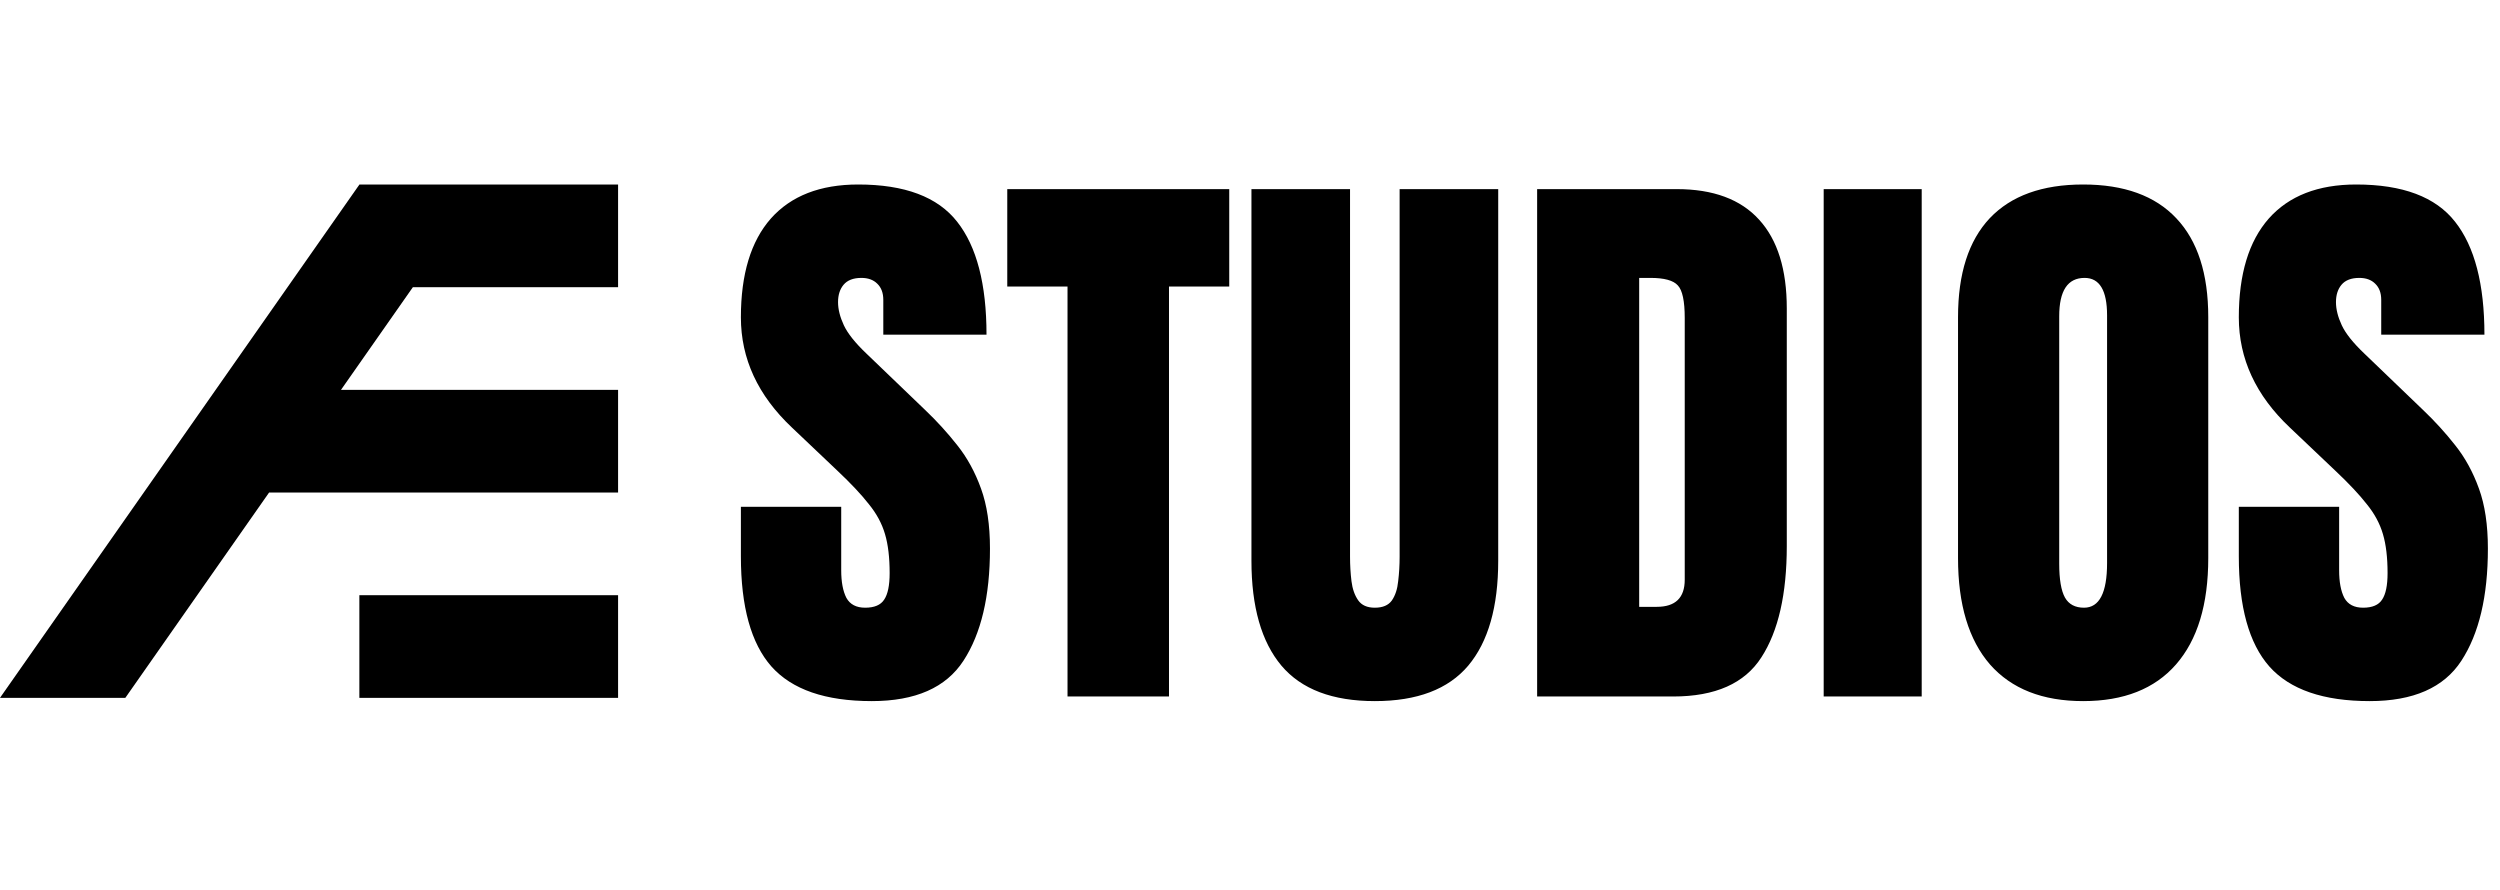 <svg width="542" height="193" viewBox="0 0 542 193" fill="none" xmlns="http://www.w3.org/2000/svg">
<path fill-rule="evenodd" clip-rule="evenodd" d="M89.483 40H134V62.258H89.515L73.929 84.517H134V106.775H58.343L27.172 151.292H0L77.909 40.027V40H77.928L89.483 40ZM134 129.034H77.909V151.292H134V129.034Z" fill="black"/>
<path d="M189 152C178.958 152 171.708 149.5 167.25 144.5C162.833 139.5 160.625 131.542 160.625 120.625V109.875H182.375V123.625C182.375 126.167 182.75 128.167 183.5 129.625C184.292 131.042 185.646 131.75 187.563 131.75C189.563 131.75 190.938 131.167 191.688 130C192.479 128.833 192.875 126.917 192.875 124.25C192.875 120.875 192.542 118.062 191.875 115.812C191.208 113.521 190.042 111.354 188.375 109.312C186.75 107.229 184.479 104.812 181.563 102.062L171.688 92.688C164.313 85.729 160.625 77.771 160.625 68.812C160.625 59.438 162.792 52.292 167.125 47.375C171.5 42.458 177.813 40 186.063 40C196.146 40 203.292 42.688 207.5 48.062C211.75 53.438 213.875 61.604 213.875 72.562H191.5V65C191.5 63.5 191.063 62.333 190.188 61.5C189.354 60.667 188.208 60.25 186.75 60.25C185 60.25 183.708 60.75 182.875 61.75C182.083 62.708 181.688 63.958 181.688 65.5C181.688 67.042 182.104 68.708 182.938 70.5C183.771 72.292 185.417 74.354 187.875 76.688L200.563 88.875C203.104 91.292 205.438 93.854 207.563 96.562C209.688 99.229 211.396 102.354 212.688 105.938C213.979 109.479 214.625 113.812 214.625 118.938C214.625 129.271 212.708 137.375 208.875 143.25C205.083 149.083 198.458 152 189 152ZM231.438 151V62.125L218.375 62.125V41L266.5 41V62.125H253.438V151H231.438ZM298.063 152C288.896 152 282.146 149.438 277.813 144.312C273.479 139.146 271.313 131.562 271.313 121.562V41H292.688V120.687C292.688 122.521 292.792 124.292 293 126C293.208 127.667 293.688 129.042 294.438 130.125C295.188 131.208 296.396 131.75 298.063 131.75C299.771 131.75 301 131.229 301.75 130.188C302.5 129.104 302.958 127.708 303.125 126C303.333 124.292 303.438 122.521 303.438 120.687V41H324.813V121.562C324.813 131.562 322.646 139.146 318.313 144.312C313.979 149.438 307.229 152 298.063 152ZM333.25 151V41L363.5 41C371.417 41 377.375 43.208 381.375 47.625C385.375 52 387.375 58.417 387.375 66.875V118.375C387.375 128.792 385.542 136.833 381.875 142.5C378.25 148.167 371.875 151 362.75 151H333.25ZM355.375 131.562H359.188C363.229 131.562 365.25 129.604 365.25 125.687V68.938C365.25 65.271 364.75 62.917 363.75 61.875C362.792 60.792 360.813 60.25 357.813 60.25H355.375V131.562ZM395.375 151V41H416.625V151L395.375 151ZM451.625 152C442.833 152 436.104 149.354 431.438 144.062C426.813 138.729 424.5 131.042 424.5 121V68.75C424.5 59.333 426.792 52.188 431.375 47.312C436 42.438 442.75 40 451.625 40C460.5 40 467.229 42.438 471.813 47.312C476.438 52.188 478.75 59.333 478.75 68.75V121C478.75 131.042 476.417 138.729 471.75 144.062C467.125 149.354 460.417 152 451.625 152ZM451.813 131.75C455.146 131.75 456.813 128.521 456.813 122.062V68.375C456.813 62.958 455.188 60.25 451.938 60.25C448.271 60.25 446.438 63.021 446.438 68.562V122.187C446.438 125.604 446.854 128.062 447.688 129.562C448.521 131.021 449.896 131.75 451.813 131.75ZM513.75 152C503.708 152 496.458 149.5 492 144.5C487.583 139.5 485.375 131.542 485.375 120.625V109.875H507.125V123.625C507.125 126.167 507.5 128.167 508.25 129.625C509.042 131.042 510.396 131.75 512.313 131.75C514.313 131.75 515.688 131.167 516.438 130C517.229 128.833 517.625 126.917 517.625 124.25C517.625 120.875 517.292 118.062 516.625 115.812C515.958 113.521 514.792 111.354 513.125 109.312C511.5 107.229 509.229 104.812 506.313 102.062L496.438 92.688C489.063 85.729 485.375 77.771 485.375 68.812C485.375 59.438 487.542 52.292 491.875 47.375C496.25 42.458 502.563 40 510.813 40C520.896 40 528.042 42.688 532.25 48.062C536.5 53.438 538.625 61.604 538.625 72.562H516.25V65C516.25 63.5 515.813 62.333 514.938 61.5C514.104 60.667 512.958 60.25 511.5 60.25C509.75 60.25 508.458 60.75 507.625 61.75C506.833 62.708 506.438 63.958 506.438 65.5C506.438 67.042 506.854 68.708 507.688 70.5C508.521 72.292 510.167 74.354 512.625 76.688L525.313 88.875C527.854 91.292 530.188 93.854 532.313 96.562C534.438 99.229 536.146 102.354 537.438 105.937C538.729 109.479 539.375 113.812 539.375 118.937C539.375 129.271 537.458 137.375 533.625 143.25C529.833 149.083 523.208 152 513.75 152Z" fill="black"/>
</svg>
